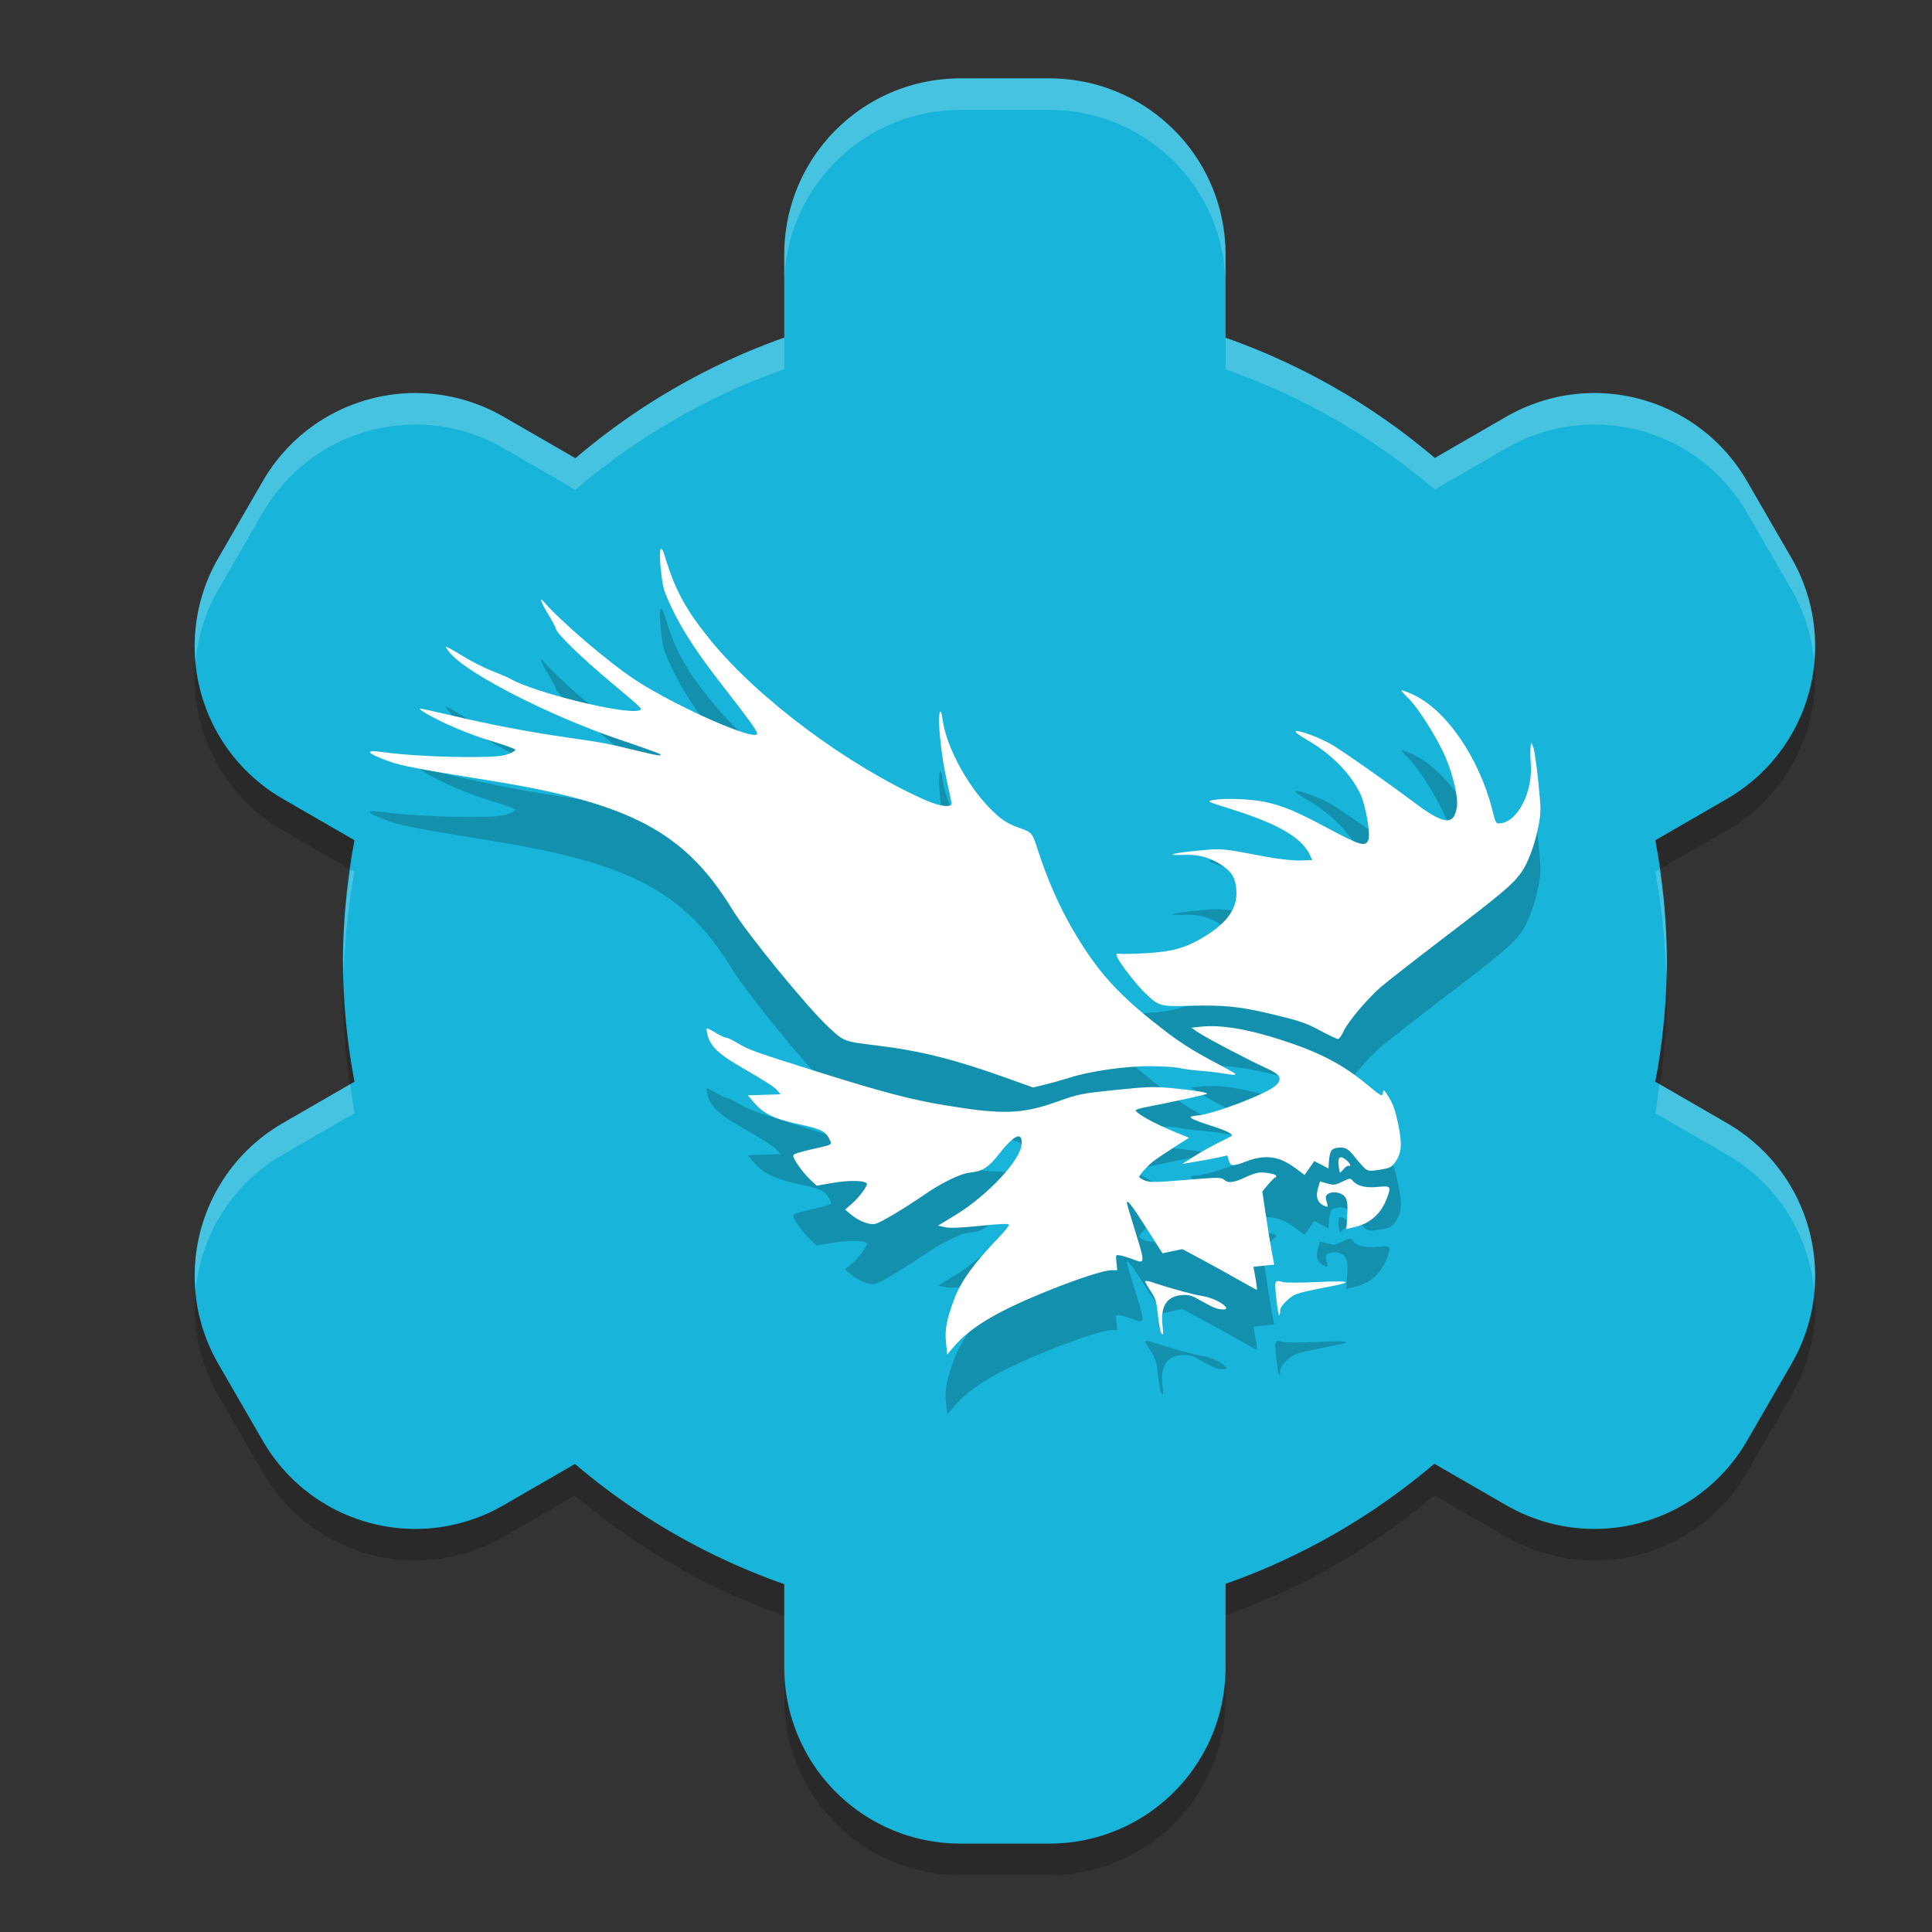 <?xml version="1.0" encoding="UTF-8" standalone="no"?>
<svg
   xmlns:dc="http://purl.org/dc/elements/1.1/"
   xmlns:cc="http://creativecommons.org/ns#"
   xmlns:rdf="http://www.w3.org/1999/02/22-rdf-syntax-ns#"
   xmlns:svg="http://www.w3.org/2000/svg"
   xmlns="http://www.w3.org/2000/svg"
   xmlns:sodipodi="http://sodipodi.sourceforge.net/DTD/sodipodi-0.dtd"
   xmlns:inkscape="http://www.inkscape.org/namespaces/inkscape"
   inkscape:version="1.0.2 (e86c870879, 2021-01-15)"
   sodipodi:docname="ayguci.svg"
   id="svg12"
   version="1"
   height="16"
   width="16">
  <rect width="100%" height="100%" fill="#333333" stroke="none"/>
  <defs
     id="defs16">
    <rect
       id="rect22"
       height="66.773"
       width="60.394"
       y="14.351"
       x="-35.654" />
    <rect
       x="-35.654"
       y="14.351"
       width="60.394"
       height="66.773"
       id="rect30" />
  </defs>
  <sodipodi:namedview
     inkscape:current-layer="svg12"
     inkscape:window-maximized="0"
     inkscape:window-y="72"
     inkscape:window-x="0"
     inkscape:cy="9.5557952"
     inkscape:cx="11.438372"
     inkscape:zoom="31.888038"
     showgrid="false"
     id="namedview14"
     inkscape:window-height="951"
     inkscape:window-width="1319"
     inkscape:pageshadow="2"
     inkscape:pageopacity="0"
     guidetolerance="10"
     gridtolerance="10"
     objecttolerance="10"
     borderopacity="1"
     bordercolor="#666666"
     pagecolor="#ffffff"
     inkscape:document-rotation="0" />
  <g
     id="g841"
     transform="matrix(0.031,0,0,0.031,0.372,0.153)">
    <path
       style="opacity:0.2;stroke-width:8.421"
       d="m 244.663,24.421 c -26.125,0 -47.155,21.029 -47.155,47.155 V 93.681 A 176.842,176.842 0 0 0 141.735,125.901 L 122.574,114.849 C 99.949,101.786 71.212,109.493 58.15,132.118 l -11.793,20.395 c -13.063,22.625 -5.356,51.362 17.27,64.424 l 19.079,11.02 a 176.842,176.842 0 0 0 -3.092,32.253 176.842,176.842 0 0 0 3.092,32.253 L 63.627,303.484 c -22.625,13.063 -30.332,41.799 -17.27,64.424 l 11.793,20.395 c 13.063,22.625 41.799,30.332 64.424,17.27 l 19.03,-10.987 a 176.842,176.842 0 0 0 55.905,32.105 v 22.155 c 0,26.125 21.029,47.155 47.155,47.155 h 23.586 c 26.125,0 47.155,-21.029 47.155,-47.155 v -22.237 a 176.842,176.842 0 0 0 55.773,-32.089 l 19.161,11.053 c 22.625,13.063 51.362,5.356 64.424,-17.27 l 11.793,-20.395 c 13.063,-22.625 5.356,-51.362 -17.27,-64.424 l -19.079,-11.02 a 176.842,176.842 0 0 0 3.092,-32.253 176.842,176.842 0 0 0 -3.092,-32.253 l 19.079,-11.02 c 22.625,-13.063 30.332,-41.799 17.27,-64.424 l -11.793,-20.395 c -13.063,-22.625 -41.799,-30.332 -64.424,-17.27 l -19.03,10.987 A 176.842,176.842 0 0 0 315.403,93.714 V 71.576 c 0,-26.125 -21.029,-47.155 -47.155,-47.155 z"
       id="path2" />
    <path
       style="fill:#18b4d9;stroke-width:8.421"
       d="m 244.663,16 c -26.125,0 -47.155,21.029 -47.155,47.155 V 85.26 A 176.842,176.842 0 0 0 141.735,117.48 L 122.574,106.428 C 99.949,93.365 71.212,101.072 58.15,123.697 l -11.793,20.395 c -13.063,22.625 -5.356,51.362 17.27,64.424 l 19.079,11.02 a 176.842,176.842 0 0 0 -3.092,32.253 176.842,176.842 0 0 0 3.092,32.253 L 63.627,295.062 c -22.625,13.063 -30.332,41.799 -17.27,64.424 l 11.793,20.395 c 13.063,22.625 41.799,30.332 64.424,17.27 l 19.03,-10.987 a 176.842,176.842 0 0 0 55.905,32.105 v 22.155 c 0,26.125 21.029,47.155 47.155,47.155 h 23.586 c 26.125,0 47.155,-21.029 47.155,-47.155 V 418.188 a 176.842,176.842 0 0 0 55.773,-32.089 l 19.161,11.053 c 22.625,13.063 51.362,5.356 64.424,-17.27 l 11.793,-20.395 c 13.063,-22.625 5.356,-51.362 -17.27,-64.424 l -19.079,-11.02 a 176.842,176.842 0 0 0 3.092,-32.253 176.842,176.842 0 0 0 -3.092,-32.253 l 19.079,-11.02 c 22.625,-13.063 30.332,-41.799 17.27,-64.424 L 454.761,123.697 C 441.699,101.072 412.962,93.365 390.337,106.428 l -19.03,10.987 A 176.842,176.842 0 0 0 315.403,85.293 V 63.155 C 315.403,37.029 294.374,16 268.248,16 Z"
       id="path4" />
    <path
       style="opacity:0.2;fill:#ffffff;stroke-width:8.421"
       d="m 244.663,16 c -26.125,0 -47.155,21.029 -47.155,47.155 v 8.421 c 0,-26.125 21.029,-47.155 47.155,-47.155 h 23.586 c 26.125,0 47.155,21.029 47.155,47.155 V 63.155 C 315.403,37.029 294.374,16 268.248,16 Z M 197.508,85.26 A 176.842,176.842 0 0 0 141.735,117.48 L 122.574,106.428 C 99.949,93.365 71.212,101.072 58.15,123.697 l -11.793,20.395 c -5.081,8.8 -6.978,18.527 -6.118,27.895 0.587,-6.651 2.549,-13.291 6.118,-19.474 l 11.793,-20.395 c 13.063,-22.625 41.799,-30.332 64.424,-17.27 l 19.161,11.053 A 176.842,176.842 0 0 1 197.508,93.681 Z m 117.895,0.033 v 8.421 a 176.842,176.842 0 0 1 55.905,32.122 l 19.03,-10.987 c 22.625,-13.063 51.362,-5.356 64.424,17.27 l 11.793,20.395 c 3.569,6.182 5.531,12.823 6.118,19.474 0.859,-9.368 -1.038,-19.094 -6.118,-27.895 L 454.761,123.697 C 441.699,101.072 412.962,93.365 390.337,106.428 l -19.03,10.987 A 176.842,176.842 0 0 0 315.403,85.293 Z m 115.938,142.007 -1.135,0.658 a 176.842,176.842 0 0 1 2.878,28.388 176.842,176.842 0 0 0 0.214,-4.556 176.842,176.842 0 0 0 -1.957,-24.49 z m -349.72,0.033 a 176.842,176.842 0 0 0 -2.007,24.457 176.842,176.842 0 0 0 0.214,3.865 176.842,176.842 0 0 1 2.878,-27.697 z M 431.291,284.668 a 176.842,176.842 0 0 1 -1.086,7.796 l 19.079,11.02 c 13.825,7.982 22.038,21.813 23.388,36.53 1.562,-17.689 -6.945,-35.457 -23.388,-44.951 z M 81.571,284.7 63.627,295.062 c -16.443,9.493 -24.95,27.262 -23.388,44.951 1.35,-14.717 9.563,-28.548 23.388,-36.53 l 19.079,-11.02 a 176.842,176.842 0 0 1 -1.135,-7.763 z"
       id="path6" />
    <path
       style="fill:#000000;fill-opacity:0.2;stroke-width:0.444"
       d="m 298.193,367.119 c -0.216,-0.279 -0.6,-2.399 -0.854,-4.71 -0.408,-3.703 -0.635,-4.461 -1.915,-6.38 -0.799,-1.198 -1.474,-2.38 -1.499,-2.628 -0.026,-0.248 0.838,-0.149 1.92,0.219 4.625,1.575 10.912,3.301 13.394,3.678 3.965,0.602 8.675,3.929 5.046,3.564 -1.435,-0.144 -2.164,-0.47 -6.691,-2.991 -1.453,-0.809 -2.363,-0.982 -4.165,-0.795 -3.736,0.389 -5.387,3.005 -4.902,7.765 0.296,2.934 0.279,3.071 -0.334,2.276 z m -57.465,2.682 c -0.373,-3.584 0.145,-6.27 2.317,-12.01 1.655,-4.375 5.261,-9.366 11.218,-15.53 1.828,-1.892 3.299,-3.678 3.268,-3.969 -0.041,-0.391 -2.05,-0.325 -7.674,0.252 -5.277,0.542 -8.173,0.652 -9.427,0.359 l -1.81,-0.423 4.599,-2.802 c 8.594,-5.237 17.345,-14.576 17.697,-18.886 0.291,-3.557 -1.909,-2.654 -5.926,2.432 -3.005,3.805 -4.474,4.747 -7.983,5.117 -2.415,0.256 -7.176,2.557 -11.762,5.688 -5.95,4.061 -11.762,7.535 -13.322,7.962 -1.592,0.436 -4.529,-0.701 -6.783,-2.627 l -1.364,-1.166 1.66,-1.426 c 2.02,-1.736 4.507,-5.059 4.141,-5.533 -0.651,-0.844 -4.633,-0.928 -8.953,-0.189 l -4.465,0.764 -1.787,-1.695 c -0.983,-0.932 -2.46,-2.715 -3.283,-3.963 -1.209,-1.832 -1.388,-2.353 -0.933,-2.708 0.31,-0.242 2.705,-0.916 5.323,-1.497 4.53,-1.006 4.742,-1.101 4.385,-1.961 -1.091,-2.635 -2.207,-3.25 -8.25,-4.548 -6.751,-1.451 -9.635,-2.842 -12.252,-5.908 l -1.587,-1.86 4.369,-0.134 4.369,-0.134 -0.804,-0.989 c -0.789,-0.971 -2.883,-2.311 -10.929,-6.992 -4.702,-2.736 -6.975,-4.975 -7.668,-7.552 -0.272,-1.014 -0.418,-1.94 -0.323,-2.056 0.095,-0.117 1.175,0.4 2.401,1.149 1.226,0.748 2.476,1.335 2.777,1.304 0.302,-0.032 1.707,0.633 3.123,1.476 3.108,1.851 4.404,2.313 22.012,7.85 16.455,5.174 24.388,7.255 33.261,8.725 15.5,2.567 20.578,2.408 30.034,-0.94 5.874,-2.08 6.268,-2.159 15.521,-3.132 8.083,-0.85 10.263,-0.928 14.676,-0.53 5.79,0.523 10.146,1.201 9.873,1.538 -0.176,0.217 -9.595,2.28 -15.934,3.49 -1.745,0.333 -3.159,0.741 -3.142,0.907 0.089,0.859 4.999,3.583 10.494,5.822 l 3.764,1.534 -3.918,2.5 c -2.155,1.375 -4.571,2.987 -5.368,3.581 -1.636,1.22 -4.059,3.887 -4.005,4.408 0.019,0.189 0.717,0.62 1.551,0.958 1.26,0.511 3.091,0.481 10.893,-0.182 8.5,-0.721 9.457,-0.725 10.22,-0.04 1.078,0.967 2.561,0.799 5.585,-0.631 1.331,-0.63 2.972,-1.201 3.646,-1.27 1.716,-0.175 4.625,0.366 4.677,0.87 0.025,0.231 -0.111,0.437 -0.3,0.457 -0.189,0.02 -1.033,0.86 -1.875,1.868 l -1.531,1.832 0.951,6.375 c 0.523,3.506 1.236,7.902 1.584,9.769 l 0.633,3.394 -2.767,0.288 -2.767,0.288 0.543,3.068 c 0.299,1.688 0.459,3.077 0.355,3.088 -0.104,0.012 -2.365,-1.224 -5.025,-2.744 -2.66,-1.52 -7.098,-3.969 -9.862,-5.444 l -5.025,-2.681 -2.641,0.557 -2.641,0.557 -4.289,-6.72 c -4.016,-6.292 -5.352,-7.993 -5.196,-6.612 0.034,0.318 0.969,3.488 2.073,7.044 2.856,9.198 2.856,9.189 -0.644,7.839 -1.07,-0.412 -2.513,-0.85 -3.208,-0.974 -1.255,-0.222 -1.262,-0.209 -1.046,1.864 l 0.218,2.088 -1.452,-0.016 c -1.976,-0.021 -8.826,2.187 -17.009,5.484 -13.594,5.477 -20.776,9.754 -25.267,15.048 l -1.69,1.991 z m 88.258,-11.638 c -0.571,-5.168 -0.554,-5.222 1.848,-4.586 0.7,0.186 4.501,0.187 8.446,0.003 9.956,-0.465 10.795,-0.077 2.972,1.373 -3.468,0.643 -7.035,1.462 -7.925,1.82 -1.888,0.759 -4.435,3.339 -4.336,4.391 0.041,0.4 -0.054,0.971 -0.203,1.268 -0.149,0.297 -0.511,-1.624 -0.803,-4.269 z m 18.82,-20.501 c 0.327,-4.695 0.222,-5.964 -0.579,-6.946 -0.926,-1.136 -3.269,-1.504 -4.457,-0.699 -0.667,0.452 -0.732,0.829 -0.357,2.089 0.435,1.462 0.409,1.518 -0.525,1.136 -1.938,-0.791 -2.506,-2.42 -1.736,-4.981 l 0.473,-1.574 1.923,0.533 c 1.8,0.499 2.059,0.469 4.045,-0.479 2.109,-1.006 2.127,-1.007 2.898,-0.119 1.152,1.327 3.496,1.855 6.736,1.517 3.311,-0.345 3.474,-0.13 2.289,3.016 -1.555,4.127 -4.366,6.67 -8.482,7.672 l -2.351,0.572 z m 4.73,-14.564 c -0.576,-0.515 -1.694,-1.773 -2.485,-2.796 -1.862,-2.406 -2.594,-2.823 -4.619,-2.629 -1.799,0.172 -2.245,0.925 -2.443,4.117 l -0.089,1.431 -1.896,-0.989 -1.896,-0.989 -1.294,1.855 -1.294,1.855 -2.659,-1.965 c -4.167,-3.081 -7.95,-3.567 -12.925,-1.66 -3.573,1.37 -4.166,1.338 -4.658,-0.246 l -0.422,-1.357 -2.288,0.523 c -1.258,0.288 -3.966,0.8 -6.018,1.138 l -3.73,0.615 3.351,-2.113 c 1.843,-1.162 4.785,-2.807 6.538,-3.654 1.753,-0.847 3.259,-1.613 3.346,-1.701 0.477,-0.483 -1.531,-1.479 -5.504,-2.731 -2.462,-0.776 -4.796,-1.655 -5.187,-1.953 -0.61,-0.466 -0.368,-0.579 1.702,-0.798 4.576,-0.485 18.557,-5.874 20.744,-7.996 1.894,-1.838 1.292,-2.938 -2.549,-4.659 -4.493,-2.013 -16.176,-8.153 -18.3,-9.616 l -1.683,-1.16 2.456,-0.274 c 5.163,-0.576 12.159,0.539 20.959,3.34 10.559,3.362 16.785,6.565 23.444,12.063 3.942,3.255 4.13,3.354 4.304,2.268 0.167,-1.039 0.307,-0.928 1.669,1.323 1.123,1.857 1.717,3.596 2.427,7.113 1.094,5.415 0.909,7.688 -0.821,10.083 -1.002,1.388 -1.388,1.576 -4.12,2.016 -2.717,0.437 -3.118,0.392 -4.062,-0.452 z m -6.943,-0.769 c -0.234,-2.246 0.439,-2.676 2.093,-1.334 0.992,0.805 1.445,1.906 0.62,1.508 -0.249,-0.12 -0.816,0.228 -1.259,0.774 -0.443,0.546 -0.905,1.003 -1.026,1.016 -0.121,0.012 -0.314,-0.871 -0.428,-1.964 z m -30.9,-24.509 c -1.251,-0.223 -3.933,-0.533 -5.96,-0.689 -2.027,-0.156 -4.554,-0.492 -5.614,-0.746 -1.061,-0.254 -4.561,-0.48 -7.779,-0.5 -6.533,-0.042 -16.113,1.323 -21.596,3.078 -1.663,0.532 -4.538,1.339 -6.388,1.794 l -3.365,0.826 -7.312,-2.619 c -13.508,-4.838 -22.653,-7.142 -33.819,-8.523 -9.686,-1.197 -9.21,-1.023 -13.476,-4.941 -5.451,-5.006 -21.674,-24.819 -25.663,-31.34 -12.721,-20.8 -27.15,-28.505 -64.662,-34.532 -19.106,-3.07 -23.951,-3.998 -27.329,-5.234 -6.143,-2.249 -6.549,-3.164 -1.044,-2.354 5.13,0.755 16.318,1.339 24.238,1.266 5.363,-0.05 7.216,-0.219 8.844,-0.805 1.133,-0.408 1.983,-0.935 1.889,-1.171 -0.094,-0.236 -2.911,-1.254 -6.262,-2.262 -5.978,-1.799 -12.674,-4.609 -17.372,-7.29 -1.304,-0.744 -2.137,-1.378 -1.85,-1.408 0.287,-0.03 4.087,0.789 8.446,1.82 10.486,2.479 20.638,4.414 30.886,5.886 9.592,1.378 10.879,1.621 18.548,3.5 5.6,1.372 7.104,1.591 6.217,0.905 -0.254,-0.196 -5.146,-1.941 -10.872,-3.877 -18.009,-6.089 -39.944,-17.234 -44.918,-22.823 -0.848,-0.953 -1.467,-1.827 -1.374,-1.941 0.093,-0.115 2.101,0.986 4.461,2.445 2.361,1.459 5.924,3.275 7.918,4.034 1.994,0.76 4.244,1.732 5.002,2.161 6.373,3.606 29.517,9.337 34.021,8.425 1.415,-0.287 1.376,-0.327 -7.134,-7.433 -8.151,-6.806 -14.773,-13.258 -14.905,-14.521 -0.034,-0.322 -0.908,-1.964 -1.943,-3.649 -2.01,-3.272 -2.637,-5.111 -1.153,-3.376 4.359,5.093 17.343,16.183 24.262,20.723 11.068,7.262 32.906,16.853 32.644,14.335 -0.077,-0.745 -2.478,-4.057 -9.204,-12.7 -7.025,-9.026 -11.011,-15.157 -13.863,-21.322 -1.933,-4.178 -2.165,-5.011 -2.654,-9.52 -0.638,-5.889 -0.083,-7.616 1.139,-3.539 2.608,8.711 5.592,14.188 12.049,22.116 12.848,15.777 36.836,33.635 57.514,42.817 3.742,1.662 7.09,2.064 6.963,0.838 -0.029,-0.28 -0.665,-3.272 -1.413,-6.65 -1.432,-6.464 -2.39,-16.143 -1.745,-17.619 0.272,-0.621 0.458,-0.127 0.763,2.027 1.107,7.815 7.48,19.073 14.231,25.14 1.93,1.734 3.541,2.69 6.056,3.592 3.727,1.337 3.568,1.142 5.333,6.558 2.362,7.249 5.477,14.336 8.91,20.275 6.175,10.681 11.453,16.784 21.395,24.74 6.917,5.535 9.892,7.482 17.91,11.721 2.404,1.271 4.38,2.405 4.392,2.52 0.034,0.325 -0.891,0.281 -3.365,-0.16 z m 26.185,-11.338 c -4.19,-2.254 -5.546,-2.703 -14.641,-4.846 -7.117,-1.677 -11.764,-2.111 -20.122,-1.878 -8.126,0.227 -8.543,0.114 -12.065,-3.269 -2.496,-2.397 -6.909,-8.066 -7.607,-9.771 -0.388,-0.948 -0.325,-1.01 0.877,-0.851 0.712,0.094 3.917,0.013 7.121,-0.178 7.199,-0.431 10.847,-1.539 16.087,-4.888 5.779,-3.693 8.221,-7.583 7.729,-12.306 -0.326,-3.127 -1.204,-4.546 -3.925,-6.339 -3.06,-2.016 -6.136,-2.865 -9.852,-2.72 -5.555,0.218 -3.578,-0.453 3.234,-1.097 6.949,-0.657 6.357,-0.709 18.582,1.617 3.234,0.615 7.107,1.038 8.968,0.978 l 3.275,-0.105 -0.436,-1.021 c -2.053,-4.809 -8.322,-8.55 -20.98,-12.521 -6.85,-2.149 -6.871,-2.16 -4.908,-2.511 3.069,-0.55 10.126,-0.276 13.802,0.535 4.975,1.098 8.281,2.491 17.021,7.176 8.227,4.41 9.759,4.849 10.51,3.01 0.651,-1.595 -0.701,-9.365 -2.157,-12.393 -2.634,-5.479 -7.766,-10.667 -14.237,-14.394 -2.33,-1.342 -3.364,-2.159 -2.916,-2.305 0.938,-0.306 6.759,1.899 9.732,3.688 3.156,1.898 15.029,10.232 20.895,14.666 8.815,6.663 11.471,7.087 12.332,1.967 0.418,-2.488 -0.919,-8.386 -3.037,-13.39 -2.05,-4.844 -7.309,-13.218 -9.839,-15.666 -1.12,-1.084 -1.965,-2.059 -1.878,-2.167 0.087,-0.107 1.421,0.378 2.964,1.078 8.886,4.036 17.736,16.882 21.271,30.876 0.915,3.622 0.944,3.669 2.186,3.54 4.708,-0.491 8.72,-8.548 8.073,-16.211 -0.125,-1.477 -0.146,-3.296 -0.048,-4.043 l 0.18,-1.358 0.539,1.283 c 0.296,0.706 0.904,4.861 1.35,9.234 0.753,7.373 0.754,8.241 0.018,11.956 -0.987,4.979 -2.833,9.918 -4.624,12.37 -2.321,3.178 -5.123,5.542 -20.295,17.121 -8.072,6.161 -15.872,12.255 -17.334,13.544 -3.614,3.185 -8.686,9.232 -9.798,11.681 -0.502,1.106 -1.144,2.034 -1.427,2.064 -0.283,0.029 -2.36,-0.94 -4.617,-2.154 z"
       id="path860"
       inkscape:connector-curvature="0" />
    <path
       style="fill:#ffffff;fill-opacity:1;stroke-width:0.444"
       d="m 298.193,351.119 c -0.216,-0.279 -0.6,-2.399 -0.854,-4.71 -0.408,-3.703 -0.635,-4.461 -1.915,-6.38 -0.799,-1.198 -1.474,-2.38 -1.499,-2.628 -0.026,-0.248 0.838,-0.149 1.92,0.219 4.625,1.575 10.912,3.301 13.394,3.678 3.965,0.602 8.675,3.929 5.046,3.564 -1.435,-0.144 -2.164,-0.47 -6.691,-2.991 -1.453,-0.809 -2.363,-0.982 -4.165,-0.795 -3.736,0.389 -5.387,3.005 -4.902,7.765 0.296,2.934 0.279,3.071 -0.334,2.276 z m -57.465,2.682 c -0.373,-3.584 0.145,-6.27 2.317,-12.01 1.655,-4.375 5.261,-9.366 11.218,-15.53 1.828,-1.892 3.299,-3.678 3.268,-3.969 -0.041,-0.391 -2.05,-0.325 -7.674,0.252 -5.277,0.542 -8.173,0.652 -9.427,0.359 l -1.81,-0.423 4.599,-2.802 c 8.594,-5.237 17.345,-14.576 17.697,-18.886 0.291,-3.557 -1.909,-2.654 -5.926,2.432 -3.005,3.805 -4.474,4.747 -7.983,5.117 -2.415,0.256 -7.176,2.557 -11.762,5.688 -5.95,4.061 -11.762,7.535 -13.322,7.962 -1.592,0.436 -4.529,-0.701 -6.783,-2.627 l -1.364,-1.166 1.66,-1.426 c 2.02,-1.736 4.507,-5.059 4.141,-5.533 -0.651,-0.844 -4.633,-0.928 -8.953,-0.189 l -4.465,0.764 -1.787,-1.695 c -0.983,-0.932 -2.46,-2.715 -3.283,-3.963 -1.209,-1.832 -1.388,-2.353 -0.933,-2.708 0.31,-0.242 2.705,-0.916 5.323,-1.497 4.53,-1.006 4.742,-1.101 4.385,-1.961 -1.091,-2.635 -2.207,-3.25 -8.25,-4.548 -6.751,-1.451 -9.635,-2.842 -12.252,-5.908 l -1.587,-1.86 4.369,-0.134 4.369,-0.134 -0.804,-0.989 c -0.789,-0.971 -2.883,-2.311 -10.929,-6.992 -4.702,-2.736 -6.975,-4.975 -7.668,-7.552 -0.272,-1.014 -0.418,-1.94 -0.323,-2.056 0.095,-0.117 1.175,0.4 2.401,1.149 1.226,0.748 2.476,1.335 2.777,1.304 0.302,-0.032 1.707,0.633 3.123,1.476 3.108,1.851 4.404,2.313 22.012,7.85 16.455,5.174 24.388,7.255 33.261,8.725 15.5,2.567 20.578,2.408 30.034,-0.94 5.874,-2.08 6.268,-2.159 15.521,-3.132 8.083,-0.85 10.263,-0.928 14.676,-0.53 5.79,0.523 10.146,1.201 9.873,1.538 -0.176,0.217 -9.595,2.28 -15.934,3.49 -1.745,0.333 -3.159,0.741 -3.142,0.907 0.089,0.859 4.999,3.583 10.494,5.822 l 3.764,1.534 -3.918,2.5 c -2.155,1.375 -4.571,2.987 -5.368,3.581 -1.636,1.22 -4.059,3.887 -4.005,4.408 0.019,0.189 0.717,0.62 1.551,0.958 1.26,0.511 3.091,0.481 10.893,-0.182 8.5,-0.721 9.457,-0.725 10.22,-0.04 1.078,0.967 2.561,0.799 5.585,-0.631 1.331,-0.63 2.972,-1.201 3.646,-1.27 1.716,-0.175 4.625,0.366 4.677,0.87 0.025,0.231 -0.111,0.437 -0.3,0.457 -0.189,0.02 -1.033,0.86 -1.875,1.868 l -1.531,1.832 0.951,6.375 c 0.523,3.506 1.236,7.902 1.584,9.769 l 0.633,3.394 -2.767,0.288 -2.767,0.288 0.543,3.068 c 0.299,1.688 0.459,3.077 0.355,3.088 -0.104,0.012 -2.365,-1.224 -5.025,-2.744 -2.66,-1.52 -7.098,-3.969 -9.862,-5.444 l -5.025,-2.681 -2.641,0.557 -2.641,0.557 -4.289,-6.72 c -4.016,-6.292 -5.352,-7.993 -5.196,-6.612 0.034,0.318 0.969,3.488 2.073,7.044 2.856,9.198 2.856,9.189 -0.644,7.839 -1.07,-0.412 -2.513,-0.85 -3.208,-0.974 -1.255,-0.222 -1.262,-0.209 -1.046,1.864 l 0.218,2.088 -1.452,-0.016 c -1.976,-0.021 -8.826,2.187 -17.009,5.484 -13.594,5.477 -20.776,9.754 -25.267,15.048 l -1.69,1.991 z m 88.258,-11.638 c -0.571,-5.168 -0.554,-5.222 1.848,-4.586 0.7,0.186 4.501,0.187 8.446,0.003 9.956,-0.465 10.795,-0.077 2.972,1.373 -3.468,0.643 -7.035,1.462 -7.925,1.82 -1.888,0.759 -4.435,3.339 -4.336,4.391 0.041,0.4 -0.054,0.971 -0.203,1.268 -0.149,0.297 -0.511,-1.624 -0.803,-4.269 z m 18.82,-20.501 c 0.327,-4.695 0.222,-5.964 -0.579,-6.946 -0.926,-1.136 -3.269,-1.504 -4.457,-0.699 -0.667,0.452 -0.732,0.829 -0.357,2.089 0.435,1.462 0.409,1.518 -0.525,1.136 -1.938,-0.791 -2.506,-2.42 -1.736,-4.981 l 0.473,-1.574 1.923,0.533 c 1.8,0.499 2.059,0.469 4.045,-0.479 2.109,-1.006 2.127,-1.007 2.898,-0.119 1.152,1.327 3.496,1.855 6.736,1.517 3.311,-0.345 3.474,-0.13 2.289,3.016 -1.555,4.127 -4.366,6.67 -8.482,7.672 l -2.351,0.572 z m 4.73,-14.564 c -0.576,-0.515 -1.694,-1.773 -2.485,-2.796 -1.862,-2.406 -2.594,-2.823 -4.619,-2.629 -1.799,0.172 -2.245,0.925 -2.443,4.117 l -0.089,1.431 -1.896,-0.989 -1.896,-0.989 -1.294,1.855 -1.294,1.855 -2.659,-1.965 c -4.167,-3.081 -7.95,-3.567 -12.925,-1.66 -3.573,1.37 -4.166,1.338 -4.658,-0.246 l -0.422,-1.357 -2.288,0.523 c -1.258,0.288 -3.966,0.8 -6.018,1.138 l -3.73,0.615 3.351,-2.113 c 1.843,-1.162 4.785,-2.807 6.538,-3.654 1.753,-0.847 3.259,-1.613 3.346,-1.701 0.477,-0.483 -1.531,-1.479 -5.504,-2.731 -2.462,-0.776 -4.796,-1.655 -5.187,-1.953 -0.61,-0.466 -0.368,-0.579 1.702,-0.798 4.576,-0.485 18.557,-5.874 20.744,-7.996 1.894,-1.838 1.292,-2.938 -2.549,-4.659 -4.493,-2.013 -16.176,-8.153 -18.3,-9.616 l -1.683,-1.16 2.456,-0.274 c 5.163,-0.576 12.159,0.539 20.959,3.34 10.559,3.362 16.785,6.565 23.444,12.063 3.942,3.255 4.13,3.354 4.304,2.268 0.167,-1.039 0.307,-0.928 1.669,1.323 1.123,1.857 1.717,3.596 2.427,7.113 1.094,5.415 0.909,7.688 -0.821,10.083 -1.002,1.388 -1.388,1.576 -4.12,2.016 -2.717,0.437 -3.118,0.392 -4.062,-0.452 z m -6.943,-0.769 c -0.234,-2.246 0.439,-2.676 2.093,-1.334 0.992,0.805 1.445,1.906 0.62,1.508 -0.249,-0.12 -0.816,0.228 -1.259,0.774 -0.443,0.546 -0.905,1.003 -1.026,1.016 -0.121,0.012 -0.314,-0.871 -0.428,-1.964 z m -30.9,-24.509 c -1.251,-0.223 -3.933,-0.533 -5.96,-0.689 -2.027,-0.156 -4.554,-0.492 -5.614,-0.746 -1.061,-0.254 -4.561,-0.48 -7.779,-0.5 -6.533,-0.042 -16.113,1.323 -21.596,3.078 -1.663,0.532 -4.538,1.339 -6.388,1.794 l -3.365,0.826 -7.312,-2.619 c -13.508,-4.838 -22.653,-7.142 -33.819,-8.523 -9.686,-1.197 -9.21,-1.023 -13.476,-4.941 -5.451,-5.006 -21.674,-24.819 -25.663,-31.34 -12.721,-20.8 -27.15,-28.505 -64.662,-34.532 -19.106,-3.07 -23.951,-3.998 -27.329,-5.234 -6.143,-2.249 -6.549,-3.164 -1.044,-2.354 5.13,0.755 16.318,1.339 24.238,1.266 5.363,-0.05 7.216,-0.219 8.844,-0.805 1.133,-0.408 1.983,-0.935 1.889,-1.171 -0.094,-0.236 -2.911,-1.254 -6.262,-2.262 -5.978,-1.799 -12.674,-4.609 -17.372,-7.29 -1.304,-0.744 -2.137,-1.378 -1.85,-1.408 0.287,-0.03 4.087,0.789 8.446,1.82 10.486,2.479 20.638,4.414 30.886,5.886 9.592,1.378 10.879,1.621 18.548,3.5 5.6,1.372 7.104,1.591 6.217,0.905 -0.254,-0.196 -5.146,-1.941 -10.872,-3.877 -18.009,-6.089 -39.944,-17.234 -44.918,-22.823 -0.848,-0.953 -1.467,-1.827 -1.374,-1.941 0.093,-0.115 2.101,0.986 4.461,2.445 2.361,1.459 5.924,3.275 7.918,4.034 1.994,0.76 4.244,1.732 5.002,2.161 6.373,3.606 29.517,9.337 34.021,8.425 1.415,-0.287 1.376,-0.327 -7.134,-7.433 -8.151,-6.806 -14.773,-13.258 -14.905,-14.521 -0.034,-0.322 -0.908,-1.964 -1.943,-3.649 -2.01,-3.272 -2.637,-5.111 -1.153,-3.376 4.359,5.093 17.343,16.183 24.262,20.723 11.068,7.262 32.906,16.853 32.644,14.335 -0.077,-0.745 -2.478,-4.057 -9.204,-12.7 -7.025,-9.026 -11.011,-15.157 -13.863,-21.322 -1.933,-4.178 -2.165,-5.011 -2.654,-9.52 -0.638,-5.889 -0.083,-7.616 1.139,-3.539 2.608,8.711 5.592,14.188 12.049,22.116 12.848,15.777 36.836,33.635 57.514,42.817 3.742,1.662 7.09,2.064 6.963,0.838 -0.029,-0.28 -0.665,-3.272 -1.413,-6.65 -1.432,-6.464 -2.39,-16.143 -1.745,-17.619 0.272,-0.621 0.458,-0.127 0.763,2.027 1.107,7.815 7.48,19.073 14.231,25.14 1.93,1.734 3.541,2.69 6.056,3.592 3.727,1.337 3.568,1.142 5.333,6.558 2.362,7.249 5.477,14.336 8.91,20.275 6.175,10.681 11.453,16.784 21.395,24.74 6.917,5.535 9.892,7.482 17.91,11.721 2.404,1.271 4.38,2.405 4.392,2.52 0.034,0.325 -0.891,0.281 -3.365,-0.16 z m 26.185,-11.338 c -4.19,-2.254 -5.546,-2.703 -14.641,-4.846 -7.117,-1.677 -11.764,-2.111 -20.122,-1.878 -8.126,0.227 -8.543,0.114 -12.065,-3.269 -2.496,-2.397 -6.909,-8.066 -7.607,-9.771 -0.388,-0.948 -0.325,-1.01 0.877,-0.851 0.712,0.094 3.917,0.013 7.121,-0.178 7.199,-0.431 10.847,-1.539 16.087,-4.888 5.779,-3.693 8.221,-7.583 7.729,-12.306 -0.326,-3.127 -1.204,-4.546 -3.925,-6.339 -3.06,-2.016 -6.136,-2.865 -9.852,-2.72 -5.555,0.218 -3.578,-0.453 3.234,-1.097 6.949,-0.657 6.357,-0.709 18.582,1.617 3.234,0.615 7.107,1.038 8.968,0.978 l 3.275,-0.105 -0.436,-1.021 c -2.053,-4.809 -8.322,-8.55 -20.98,-12.521 -6.85,-2.149 -6.871,-2.16 -4.908,-2.511 3.069,-0.55 10.126,-0.276 13.802,0.535 4.975,1.098 8.281,2.491 17.021,7.176 8.227,4.41 9.759,4.849 10.51,3.01 0.651,-1.595 -0.701,-9.365 -2.157,-12.393 -2.634,-5.479 -7.766,-10.667 -14.237,-14.394 -2.33,-1.342 -3.364,-2.159 -2.916,-2.305 0.938,-0.306 6.759,1.899 9.732,3.688 3.156,1.898 15.029,10.232 20.895,14.666 8.815,6.663 11.471,7.087 12.332,1.967 0.418,-2.488 -0.919,-8.386 -3.037,-13.39 -2.05,-4.844 -7.309,-13.218 -9.839,-15.666 -1.12,-1.084 -1.965,-2.059 -1.878,-2.167 0.087,-0.107 1.421,0.378 2.964,1.078 8.886,4.036 17.736,16.882 21.271,30.876 0.915,3.622 0.944,3.669 2.186,3.54 4.708,-0.491 8.72,-8.548 8.073,-16.211 -0.125,-1.477 -0.146,-3.296 -0.048,-4.043 l 0.18,-1.358 0.539,1.283 c 0.296,0.706 0.904,4.861 1.35,9.234 0.753,7.373 0.754,8.241 0.018,11.956 -0.987,4.979 -2.833,9.918 -4.624,12.37 -2.321,3.178 -5.123,5.542 -20.295,17.121 -8.072,6.161 -15.872,12.255 -17.334,13.544 -3.614,3.185 -8.686,9.232 -9.798,11.681 -0.502,1.106 -1.144,2.034 -1.427,2.064 -0.283,0.029 -2.36,-0.94 -4.617,-2.154 z"
       id="path4487"
       inkscape:connector-curvature="0" />
  </g>
</svg>
